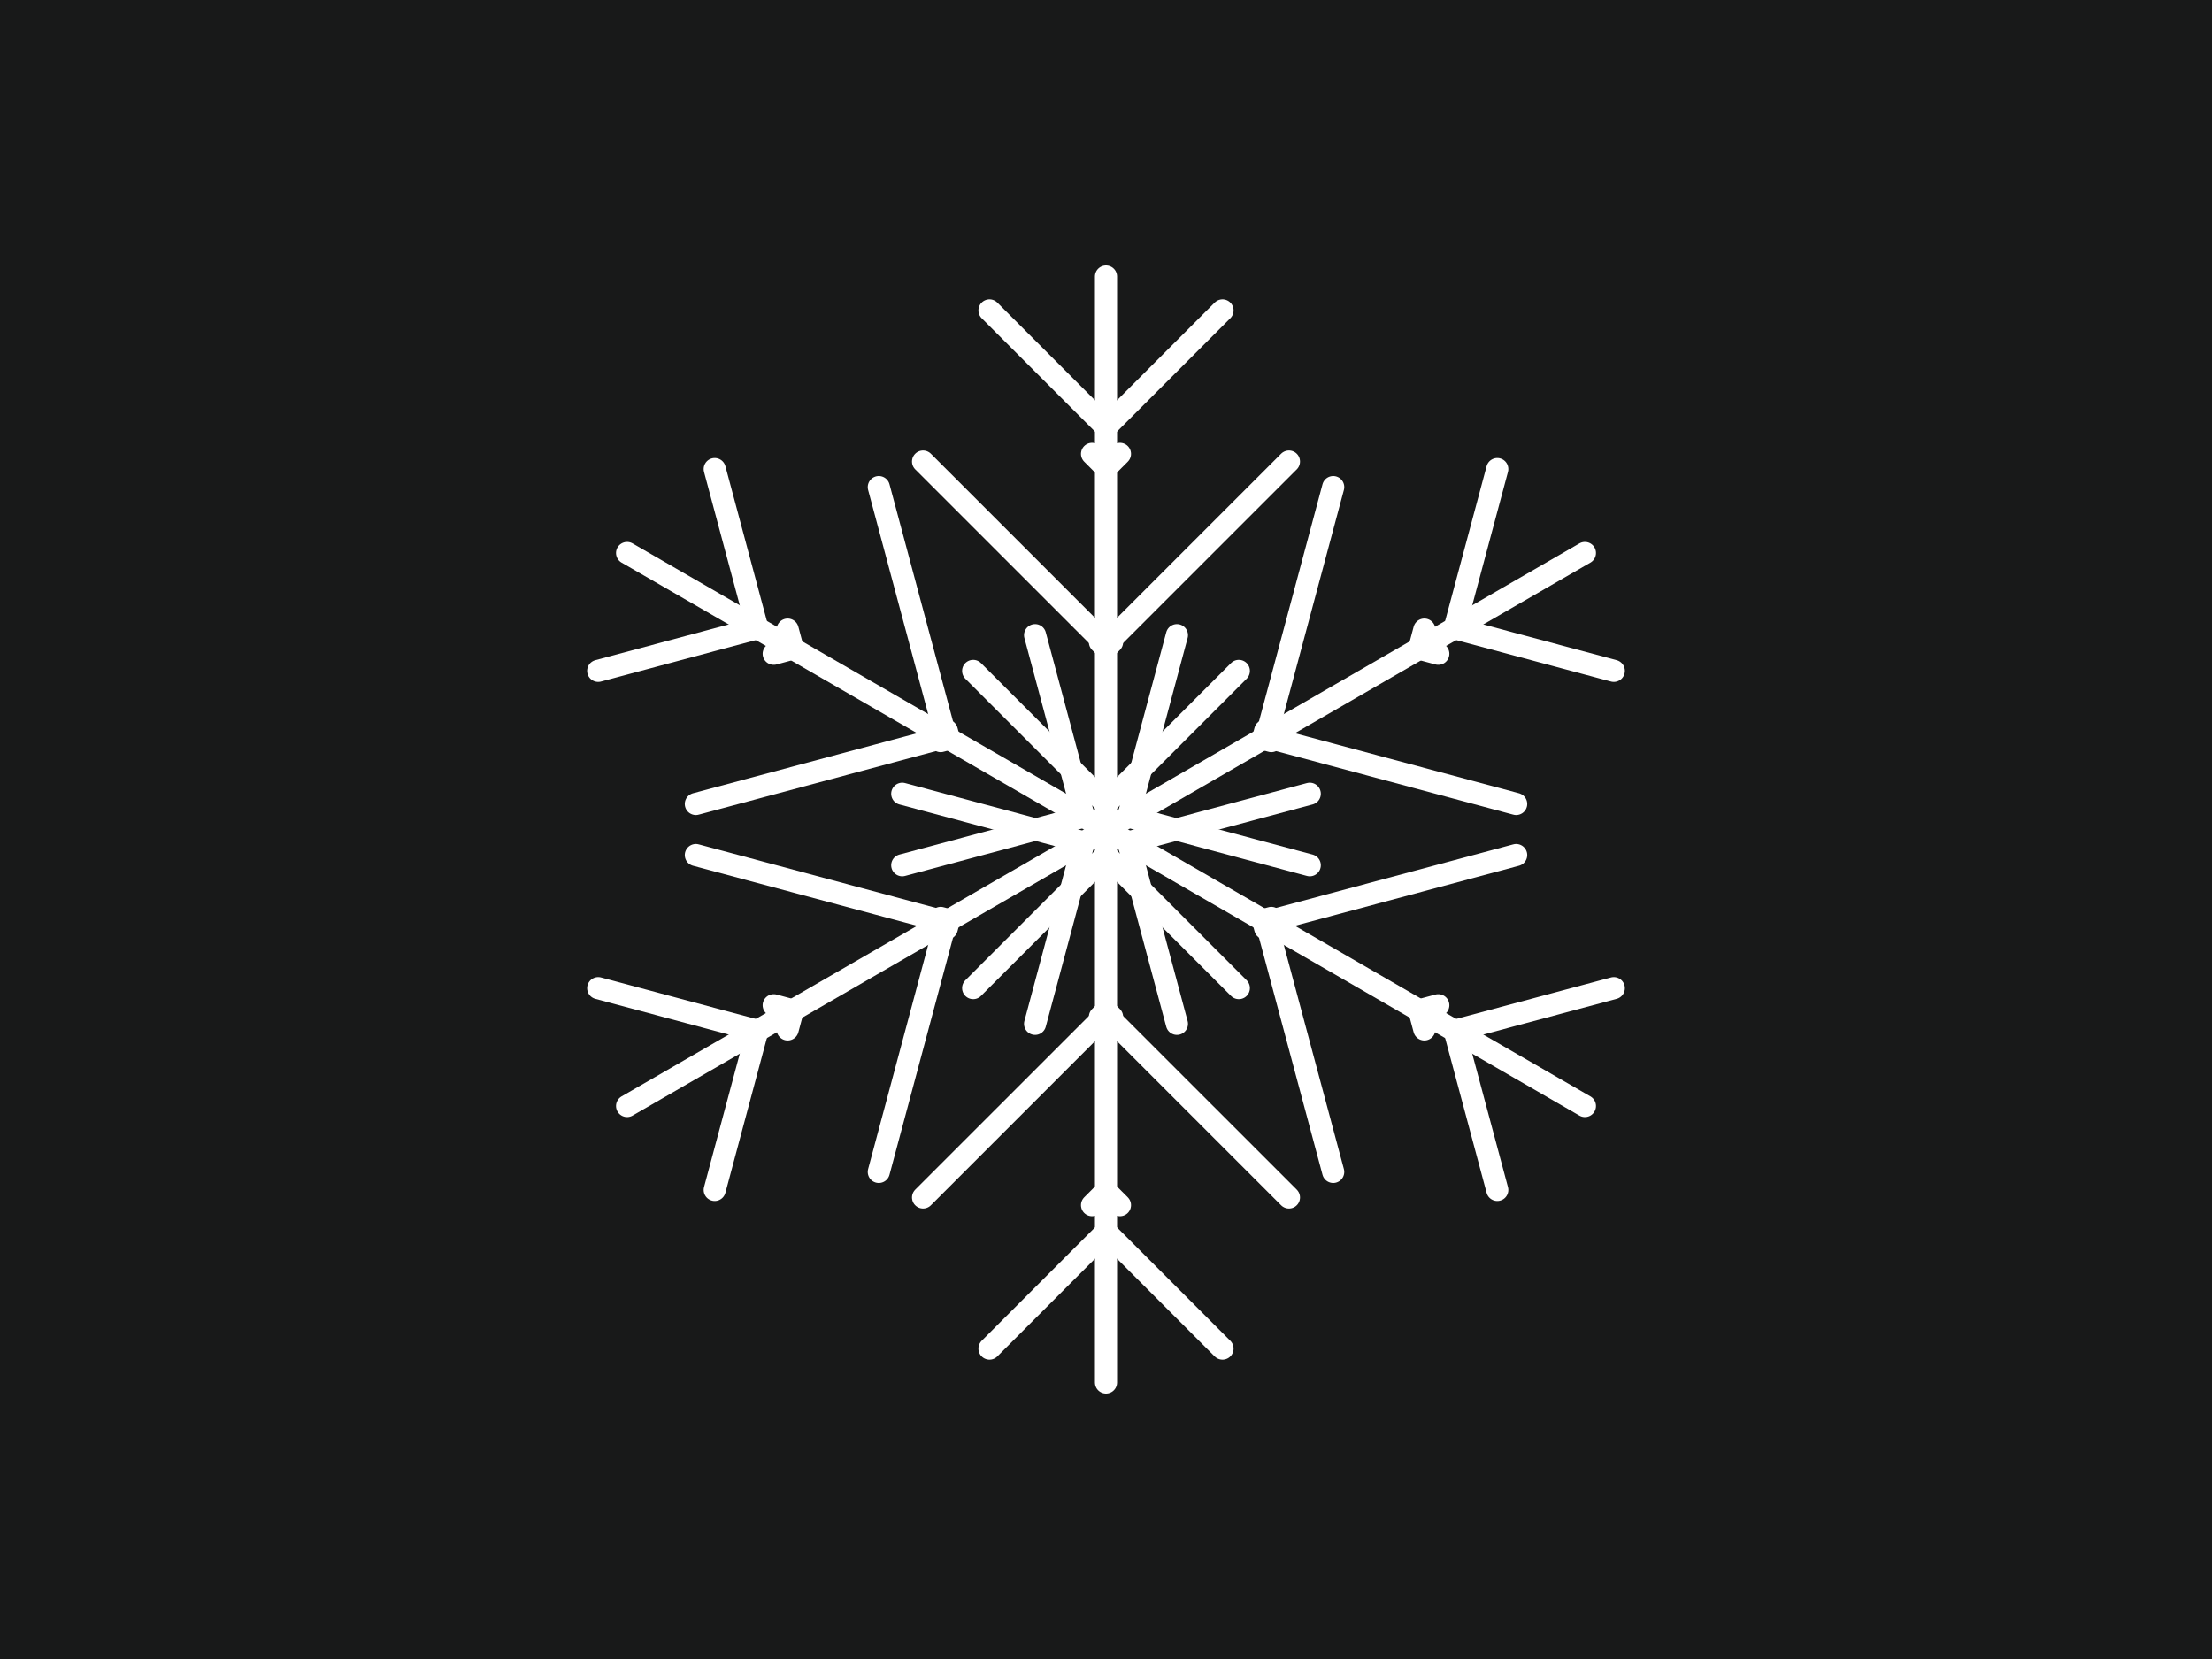 ﻿<svg version="1.1" xmlns="http://www.w3.org/2000/svg" xmlns:xlink="http://www.w3.org/1999/xlink" width="800" height="600"><g fill="#181919" fill-rule="nonzero" stroke="none" stroke-width="1" stroke-linecap="butt" stroke-linejoin="miter" stroke-miterlimit="10" stroke-dasharray="" stroke-dashoffset="0" font-family="none" font-weight="none" font-size="none" text-anchor="none" style="mix-blend-mode: normal"><rect x="0" y="0" width="800" height="600"/></g><g fill="none" fill-rule="nonzero" stroke="#ffffff" stroke-width="8" stroke-linecap="round" stroke-linejoin="miter" stroke-miterlimit="10" stroke-dasharray="" stroke-dashoffset="0" font-family="none" font-weight="none" font-size="none" text-anchor="none" style="mix-blend-mode: normal"><g id="Snowflake"><g><line x1="400" y1="300" x2="400" y2="500"/><polyline points="351.956,357.356 400,309.311 448.044,357.356"/><polyline points="397.799,367.767 400,365.566 402.201,367.767"/><polyline points="333.834,433.083 400,366.917 466.166,433.083"/><polyline points="394.95,435.858 400,430.808 405.05,435.858"/><polyline points="357.863,487.735 400,445.598 442.137,487.735"/></g><g><line x1="400" y1="300" x2="226.795" y2="400"/><polyline points="326.306,287.07 391.936,304.656 374.351,370.286"/><polyline points="340.211,331.977 343.218,332.783 342.412,335.79"/><polyline points="251.664,309.24 342.048,333.459 317.83,423.843"/><polyline points="279.818,363.556 286.717,365.404 284.868,372.303"/><polyline points="216.348,357.376 273.908,372.799 258.485,430.359"/></g><g><line x1="400" y1="300" x2="226.795" y2="200"/><polyline points="374.351,229.714 391.936,295.344 326.306,312.93"/><polyline points="342.412,264.21 343.218,267.217 340.211,268.023"/><polyline points="317.83,176.157 342.048,266.541 251.664,290.76"/><polyline points="284.868,227.697 286.717,234.596 279.818,236.444"/><polyline points="258.485,169.641 273.908,227.201 216.348,242.624"/></g><g><line x1="400" y1="300" x2="400" y2="100"/><polyline points="448.044,242.644 400,290.689 351.956,242.644"/><polyline points="402.201,232.233 400,234.434 397.799,232.233"/><polyline points="466.166,166.917 400,233.083 333.834,166.917"/><polyline points="405.05,164.142 400,169.192 394.95,164.142"/><polyline points="442.137,112.265 400,154.402 357.863,112.265"/></g><g><line x1="400" y1="300" x2="573.205" y2="200"/><polyline points="473.694,312.93 408.064,295.344 425.649,229.714"/><polyline points="459.789,268.023 456.782,267.217 457.588,264.21"/><polyline points="548.336,290.76 457.952,266.541 482.17,176.157"/><polyline points="520.182,236.444 513.283,234.596 515.132,227.697"/><polyline points="583.652,242.624 526.092,227.201 541.515,169.641"/></g><g><line x1="400" y1="300" x2="573.205" y2="400"/><polyline points="425.649,370.286 408.064,304.656 473.694,287.07"/><polyline points="457.588,335.79 456.782,332.783 459.789,331.977"/><polyline points="482.17,423.843 457.952,333.459 548.336,309.24"/><polyline points="515.132,372.303 513.283,365.404 520.182,363.556"/><polyline points="541.515,430.359 526.092,372.799 583.652,357.376"/></g></g></g><g fill="none" fill-rule="nonzero" stroke="none" stroke-width="1" stroke-linecap="butt" stroke-linejoin="miter" stroke-miterlimit="10" stroke-dasharray="" stroke-dashoffset="0" font-family="sans-serif" font-weight="normal" font-size="12" text-anchor="start" style="mix-blend-mode: normal"/></svg>